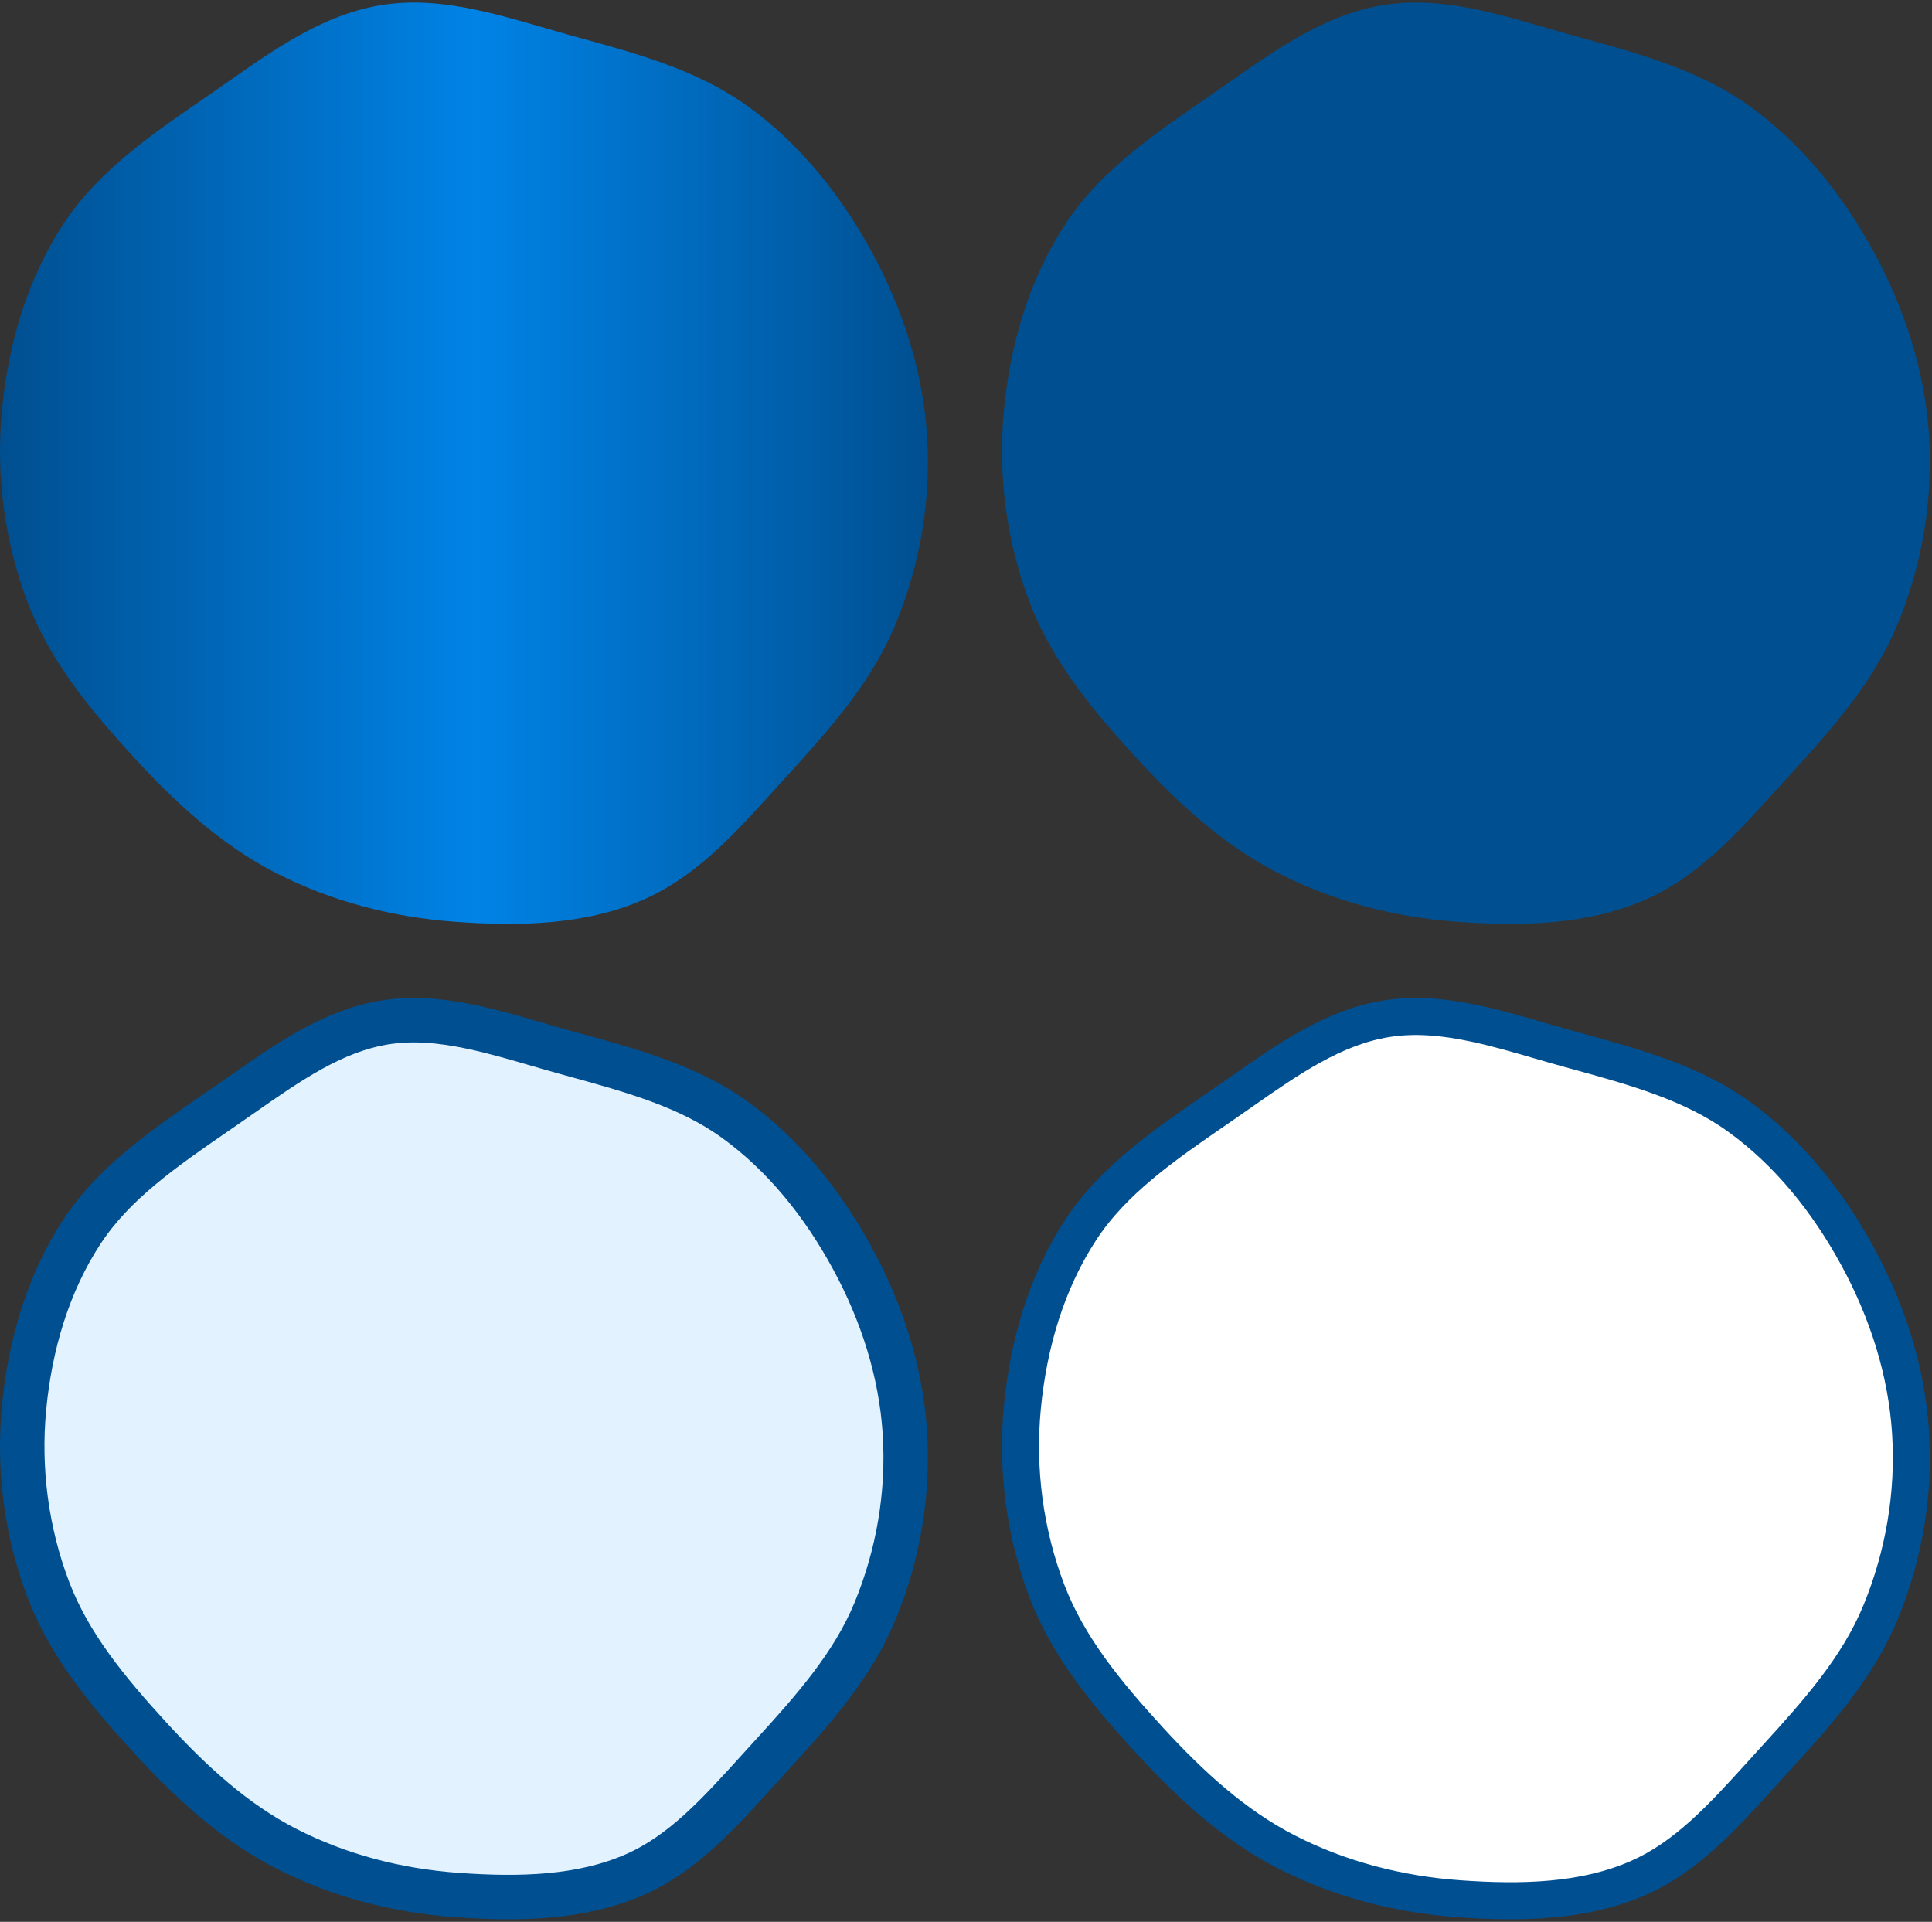 <svg width="379" height="377" viewBox="0 0 379 377" fill="none" xmlns="http://www.w3.org/2000/svg">
<rect x="0" y="0" width="379" height="377" fill="#333333" stroke="none"/>
<path d="M112.204 7.009C124.273 10.334 136.531 13.505 146.686 20.834C156.958 28.246 164.992 38.338 171.047 49.473C177.106 60.616 181.058 72.866 181.864 85.528C182.666 98.117 180.499 110.784 175.693 122.443C170.984 133.865 162.697 143.132 154.363 152.244C145.931 161.463 137.728 171.428 126.297 176.45C114.804 181.499 101.832 181.723 89.314 180.822C77.068 179.941 65.089 176.854 54.157 171.258C43.355 165.73 34.43 157.474 26.221 148.53C17.834 139.39 9.832 129.754 5.421 118.153C0.877 106.199 -0.829 93.273 0.374 80.54C1.595 67.613 5.316 54.807 12.433 43.953C19.478 33.208 30.372 25.953 40.944 18.665C51.525 11.372 62.056 3.082 74.733 1.009C87.355 -1.056 99.874 3.612 112.204 7.009Z" fill="url(#paint0_linear_63_442)"/>
<path d="M308.765 7.009C320.834 10.334 333.091 13.505 343.247 20.834C353.518 28.246 361.552 38.338 367.607 49.473C373.666 60.616 377.619 72.866 378.425 85.528C379.226 98.117 377.06 110.784 372.253 122.443C367.545 133.865 359.257 143.132 350.923 152.244C342.492 161.463 334.288 171.428 322.857 176.45C311.364 181.499 298.393 181.723 285.875 180.822C273.628 179.941 261.65 176.854 250.717 171.258C239.916 165.73 230.99 157.474 222.782 148.53C214.395 139.39 206.392 129.754 201.982 118.153C197.438 106.199 195.731 93.273 196.934 80.54C198.156 67.613 201.877 54.807 208.994 43.953C216.039 33.208 226.932 25.953 237.505 18.665C248.085 11.372 258.617 3.082 271.293 1.009C283.915 -1.056 296.434 3.612 308.765 7.009Z" fill="#004F90"/>
<path d="M111.046 206.479C111.459 206.593 111.87 206.706 112.28 206.819C124.09 210.068 135.057 213.085 144.135 219.636C153.761 226.583 161.398 236.121 167.216 246.822C173.02 257.495 176.753 269.134 177.513 281.072C178.271 292.981 176.222 304.986 171.662 316.048C167.29 326.653 159.542 335.388 151.145 344.568C150.255 345.542 149.377 346.51 148.508 347.469C140.86 355.91 133.864 363.629 124.543 367.725C114.064 372.328 101.986 372.63 89.627 371.74C77.902 370.897 66.502 367.946 56.143 362.644C46.022 357.464 37.511 349.65 29.434 340.848C21.084 331.749 13.589 322.634 9.497 311.87C5.193 300.55 3.573 288.295 4.714 276.216C5.886 263.82 9.439 251.738 16.079 241.61C22.365 232.024 32.035 225.363 42.432 218.201C42.76 217.975 43.089 217.749 43.419 217.521C44.698 216.64 45.957 215.76 47.202 214.889C56.668 208.273 65.306 202.235 75.437 200.578C81.005 199.667 86.696 200.217 92.668 201.491C96.854 202.384 100.932 203.57 105.162 204.799C107.084 205.358 109.037 205.925 111.046 206.479Z" fill="#E3F2FF" stroke="#004F90" stroke-width="8.72"/>
<path d="M307.8 205.778C308.229 205.897 308.658 206.015 309.085 206.132C320.852 209.369 331.934 212.417 341.121 219.047C350.854 226.071 358.557 235.702 364.415 246.475C370.261 257.226 374.031 268.967 374.799 281.026C375.564 293.048 373.496 305.163 368.894 316.325C364.466 327.066 356.629 335.889 348.242 345.059C347.352 346.032 346.473 347.003 345.6 347.966C337.972 356.387 330.868 364.228 321.396 368.39C310.748 373.068 298.521 373.356 286.135 372.465C274.323 371.615 262.827 368.642 252.372 363.291C242.138 358.053 233.558 350.165 225.459 341.34C217.103 332.234 209.523 323.032 205.378 312.128C201.035 300.703 199.4 288.336 200.552 276.148C201.731 263.663 205.312 251.46 212.032 241.212C218.398 231.504 228.175 224.77 238.53 217.638C238.875 217.4 239.221 217.162 239.567 216.923C240.841 216.045 242.099 215.165 243.345 214.294C252.79 207.689 261.575 201.546 271.88 199.861C277.572 198.93 283.362 199.496 289.38 200.78C293.592 201.679 297.712 202.877 301.955 204.11C303.871 204.667 305.813 205.231 307.8 205.778Z" fill="white" stroke="#004F90" stroke-width="7.267"/>
<defs>
<linearGradient id="paint0_linear_63_442" x1="0" y1="89.764" x2="182.027" y2="89.764" gradientUnits="userSpaceOnUse">
<stop stop-color="#004F90"/>
<stop offset="0.513" stop-color="#0083E6"/>
<stop offset="1" stop-color="#004F90"/>
<stop offset="1" stop-color="#004F90"/>
</linearGradient>
</defs>
</svg>
